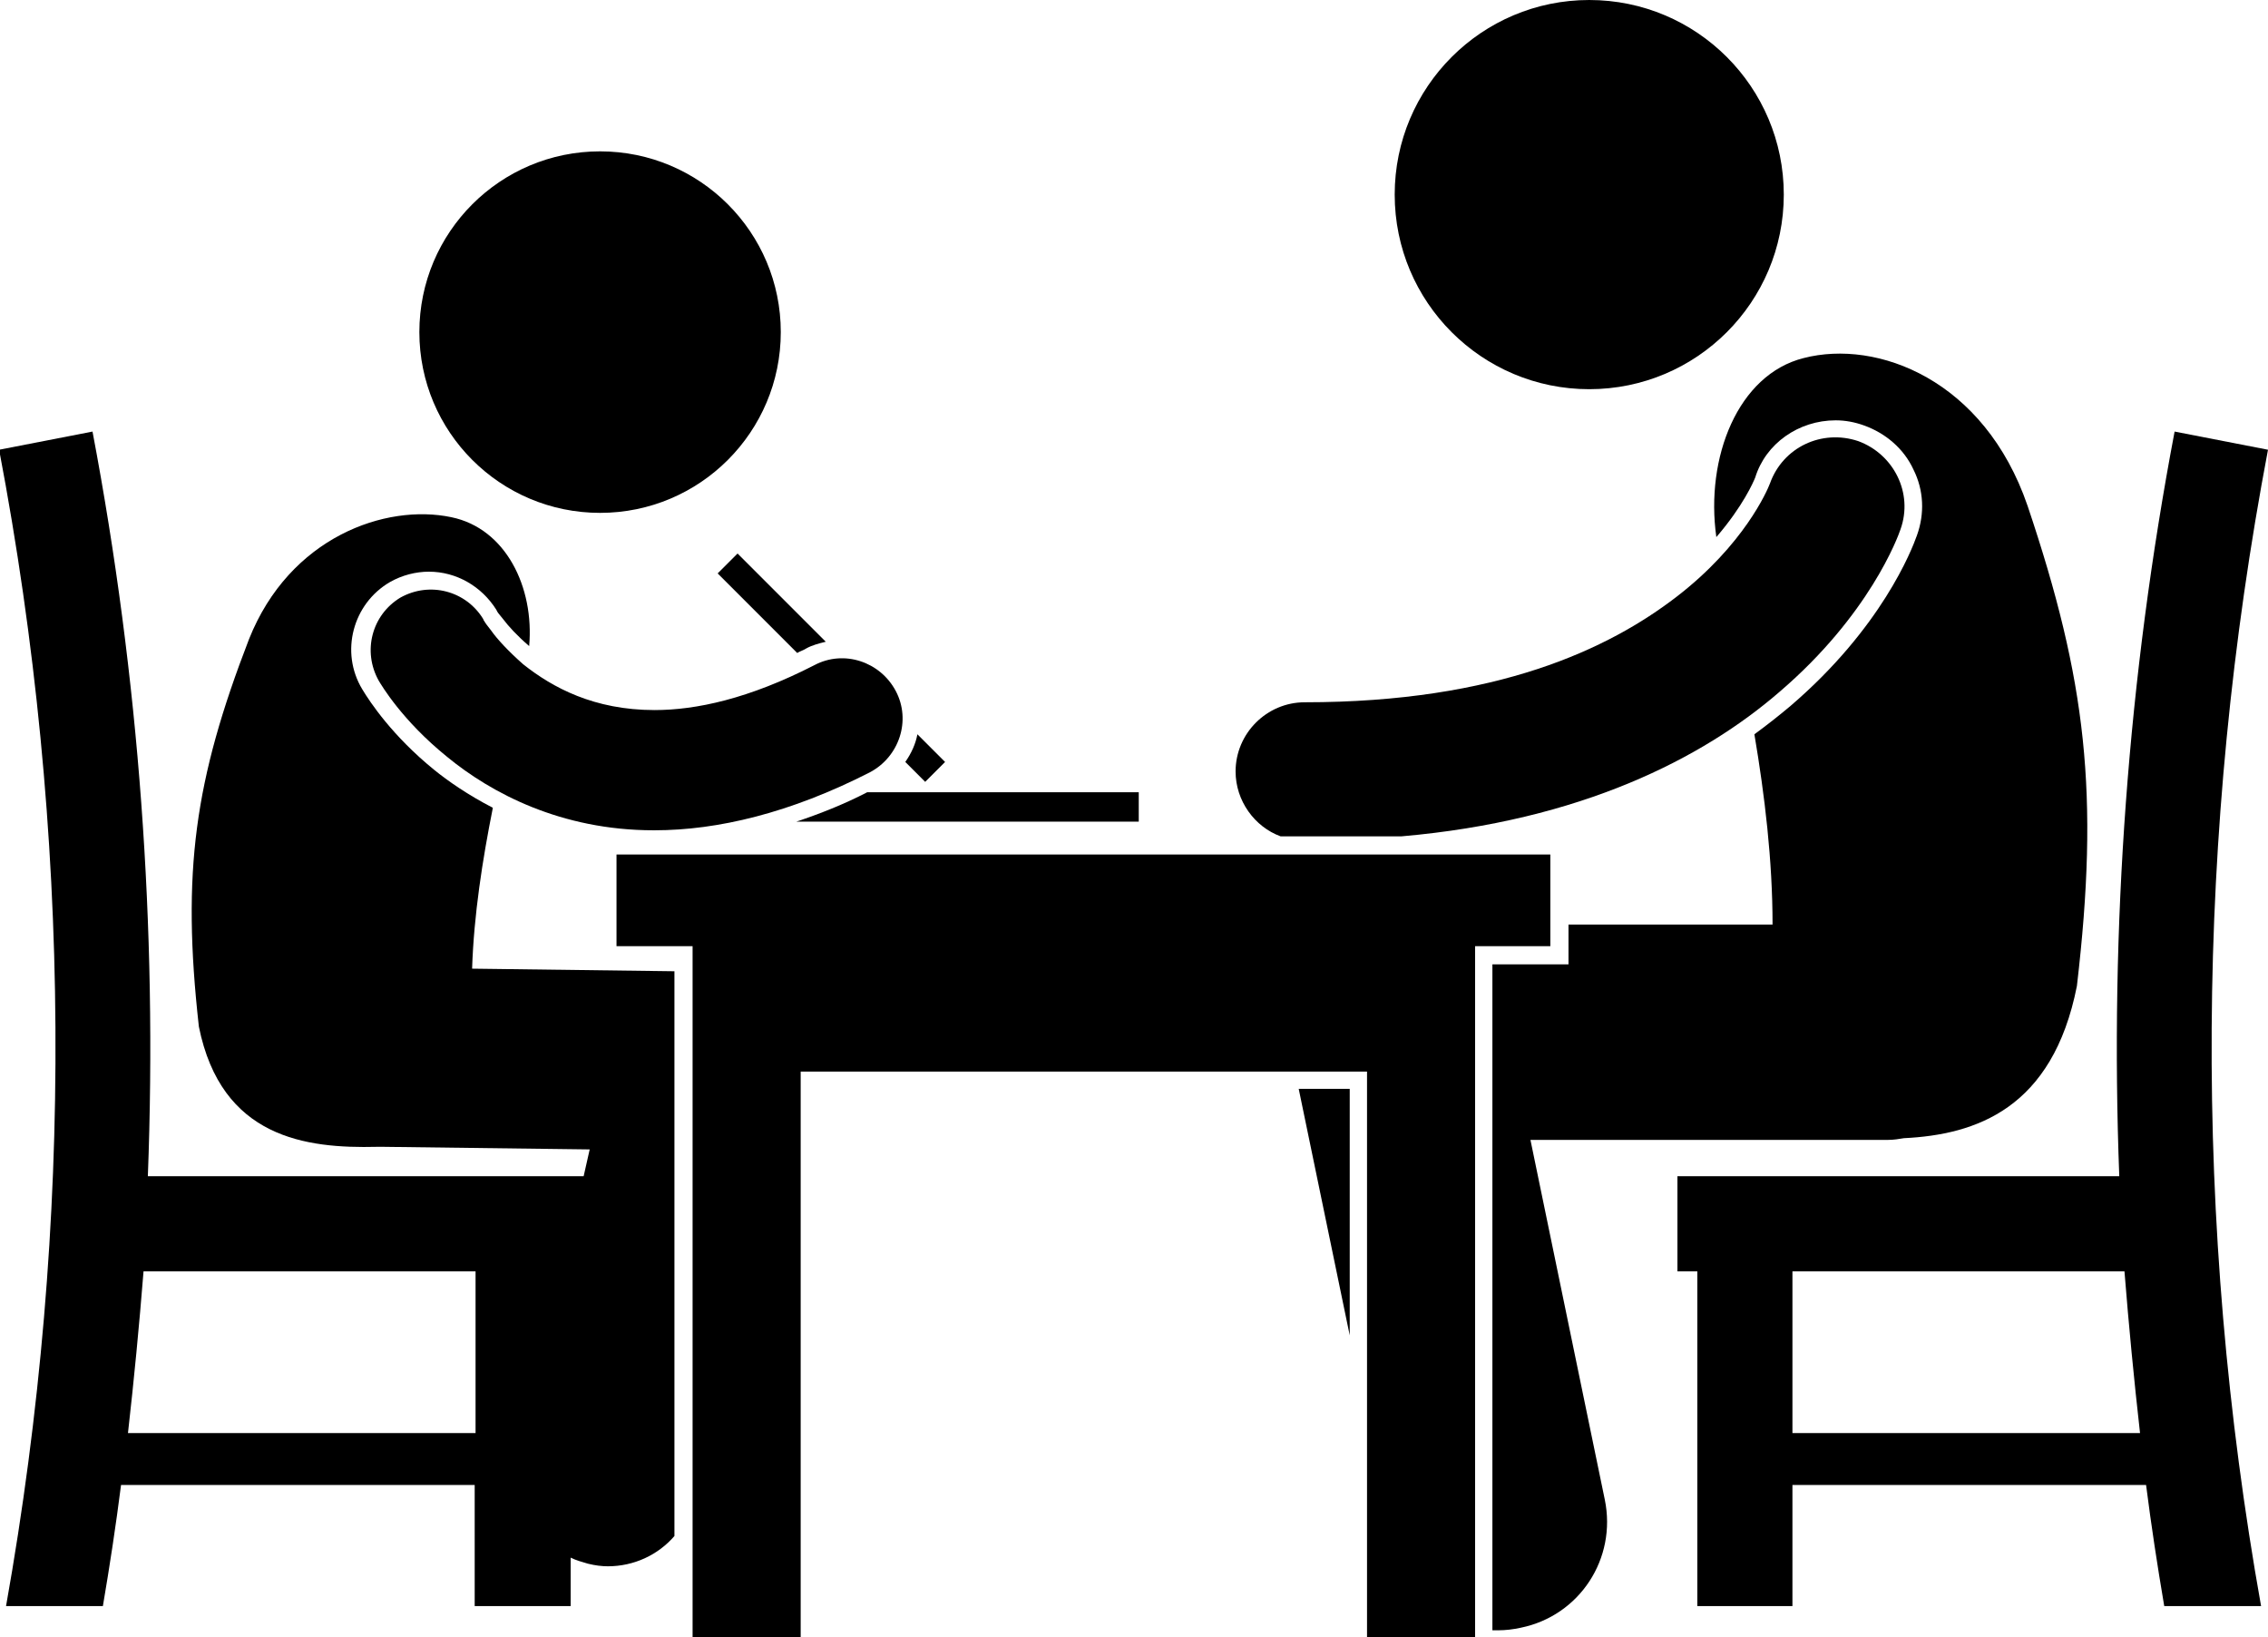 <?xml version="1.0" encoding="utf-8"?>
<!-- Generator: Adobe Illustrator 19.0.0, SVG Export Plug-In . SVG Version: 6.00 Build 0)  -->
<svg version="1.1" id="Calque_1" xmlns="http://www.w3.org/2000/svg" xmlns:xlink="http://www.w3.org/1999/xlink" x="0px" y="0px"
	 viewBox="-228 242.4 262.3 189.3" style="enable-background:new -228 242.4 262.3 189.3;" xml:space="preserve">
<g>
	<path d="M-34,378.4v11h2.3v38.7h11v-14h40.9c0.6,4.7,1.3,9.3,2.1,14h11.2c-7.9-44.2-7.6-89.5,0.8-133.7c-3.6-0.7-7.2-1.4-10.8-2.1
		c-5.4,28.4-7.5,57.3-6.4,86.1H-34z M19.5,408.1h-40.2v-18.7h38.4C18.2,395.7,18.8,401.9,19.5,408.1z"/>
	<ellipse cx="-44.2" cy="264.9" rx="22.5" ry="22.5"/>
	<path d="M-15.7,291c1.1,0,2.2,0.2,3.3,0.6c2.5,0.9,4.6,2.7,5.7,5.1c1.2,2.4,1.3,5.1,0.4,7.6C-6.9,306-10.4,315-20.9,324
		c-1.3,1.1-2.7,2.2-4.2,3.3c1.2,7.1,2.1,14.6,2.1,22h-23.6v2.6v2h-2h-6.8v77c0.2,0,0.5,0,0.7,0c0.8,0,1.7-0.1,2.6-0.3
		c6.8-1.4,11.1-8,9.7-14.8l-8.6-41.6h41.3c0.7,0,1.3-0.1,1.9-0.2c8.3-0.4,17.2-3.4,20-17.6c2.6-22.2,1.1-35.3-5.7-55.5
		c-5-14.6-17.4-19.3-25.9-17.1c-7.6,1.9-11.4,11.5-10.1,20.7c3.1-3.6,4.3-6.4,4.5-6.9C-23.8,293.7-20,291-15.7,291z"/>
	<polygon points="-77.8,368.3 -71.9,396.8 -71.9,368.3 	"/>
	<path d="M-22.2,322.4c10.4-8.9,13.7-17.9,14-18.8c1.5-4.2-0.8-8.7-4.9-10.2c-4.2-1.4-8.7,0.7-10.2,4.9l0,0
		c-0.3,0.8-3,7.1-10.8,13.1c-7.8,6-20.7,12.2-43,12.2c-4.4,0-8,3.6-8,8c0,3.4,2.2,6.4,5.2,7.5h14C-45.2,337.3-31.1,330.1-22.2,322.4
		z"/>
	<circle cx="-158.6" cy="280.8" r="20.9"/>
	<polygon points="-156.7,351.8 -147.9,351.8 -147.9,431.7 -135.4,431.7 -135.4,366.3 -69.9,366.3 -69.9,431.7 -57.4,431.7 
		-57.4,351.8 -48.7,351.8 -48.7,341.2 -156.7,341.2 	"/>
	<path d="M-173,428.1h11v-5.6c0.6,0.3,1.3,0.5,2,0.7c0.8,0.2,1.6,0.3,2.3,0.3c3,0,5.8-1.3,7.7-3.5v-65.3l-23.4-0.3
		c0.2-6.2,1.2-12.6,2.4-18.6c-2.9-1.5-5.2-3.1-6.8-4.4c-4.8-3.9-7.4-7.8-8.3-9.3c-2.6-4.3-1.1-9.9,3.2-12.4c1.4-0.8,3-1.2,4.5-1.2
		c3.2,0,6.1,1.7,7.8,4.4l0.1,0.2c0.1,0.2,0.4,0.5,0.7,0.9c0.6,0.8,1.6,1.9,3,3.1c0.6-6.8-2.7-13.6-9-14.9
		c-7.6-1.6-18.7,2.3-23.4,14.1c-6.3,16.3-7.8,26.9-5.8,44.8c2.6,12.9,12.4,14.1,20.6,13.9c0.3,0,0.5,0,0.8,0l23.8,0.3l-0.7,3.1
		h-50.4c1.1-28.8-1-57.6-6.4-86.1c-3.6,0.7-7.2,1.4-10.8,2.1c8.4,44.1,8.7,89.4,0.8,133.7h11.2c0.8-4.7,1.5-9.3,2.1-14h40.9V428.1z
		 M-213.2,408.1c0.7-6.2,1.3-12.4,1.8-18.7h38.4v18.7H-213.2z"/>
	<path d="M-132.5,316.6l-10.2-10.2l-2.3,2.3l9.2,9.2c0.3-0.2,0.7-0.3,1-0.5C-134.1,317-133.3,316.8-132.5,316.6z"/>
	<path d="M-121,332.8l2.3-2.3l-3.2-3.2c-0.2,1.1-0.7,2.2-1.4,3.2L-121,332.8z"/>
	<path d="M-96.3,337.4v-3.4h-31.4c-2.7,1.4-5.5,2.5-8.2,3.4H-96.3z"/>
	<path d="M-171.2,315.3c-0.4-0.5-0.7-0.9-0.8-1.1c-0.1-0.1-0.1-0.2-0.1-0.2c-2-3.3-6.2-4.4-9.6-2.5c-3.3,2-4.4,6.2-2.5,9.6
		c0.3,0.5,2.7,4.6,7.9,8.8c5.1,4.2,13.2,8.5,23.9,8.5c0,0,0,0,0.1,0c7.3,0,15.7-2,24.9-6.7c3.4-1.8,4.8-6,3-9.4
		c-1.8-3.4-6-4.8-9.4-3c-7.6,3.9-13.7,5.2-18.5,5.2c-7,0-11.8-2.6-15.2-5.3C-169.2,317.7-170.5,316.3-171.2,315.3z"/>
</g>
</svg>
